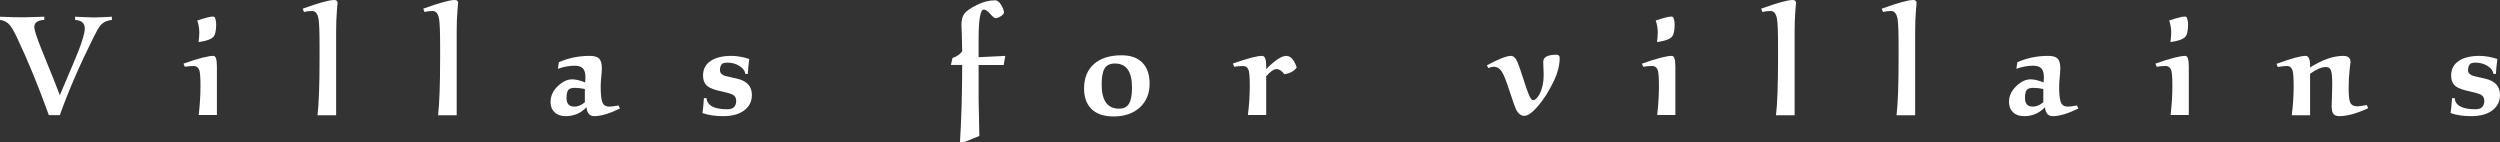 <?xml version="1.0" encoding="utf-8"?>
<!-- Generator: Adobe Illustrator 16.0.0, SVG Export Plug-In . SVG Version: 6.00 Build 0)  -->
<!DOCTYPE svg PUBLIC "-//W3C//DTD SVG 1.1//EN" "http://www.w3.org/Graphics/SVG/1.1/DTD/svg11.dtd">
<svg version="1.1" id="Layer_1" xmlns="http://www.w3.org/2000/svg" xmlns:xlink="http://www.w3.org/1999/xlink" x="0px" y="0px"
	 width="416.743px" height="23.713px" viewBox="0 0 416.743 23.713" enable-background="new 0 0 416.743 23.713"
	 xml:space="preserve">
<rect x="0" y="0" width="416.743" height="23.713" fill="#333333" stroke="none"/>
<g>
	<path fill="#FFFFFF" d="M18.653,3.325c-0.782,0.065-1.41,0.358-1.882,0.88c-0.277,0.31-0.676,0.994-1.198,2.053
		c-2.314,4.646-4.181,8.956-5.598,12.933H8.141c-1.728-4.808-3.521-9.168-5.378-13.079c-0.457-0.945-0.848-1.604-1.173-1.98
		C1.165,3.659,0.636,3.39,0,3.325V2.787c1.238,0.065,2.607,0.098,4.107,0.098c-0.195,0,0.896-0.032,3.276-0.098v0.538
		c-1.108,0.049-1.662,0.44-1.662,1.173c0,0.521,0.407,1.784,1.222,3.789c1.565,3.83,2.575,6.356,3.032,7.579
		c1.76-4.124,2.771-6.52,3.031-7.188c0.75-1.907,1.125-3.219,1.125-3.937c0-0.88-0.538-1.353-1.613-1.417V2.787
		c0.309,0,0.847,0.024,1.613,0.073c0.668,0.033,1.189,0.049,1.564,0.049c0.407,0,0.921-0.016,1.54-0.049
		c0.75-0.049,1.223-0.073,1.418-0.073V3.325z"/>
	<path fill="#FFFFFF" d="M30.583,10.61c2.434-0.863,4.097-1.295,4.99-1.295c0.389,0,0.584,0.586,0.584,1.76c0,0.146,0,0.399,0,0.758
		c0,0.375,0,0.668,0,0.88v6.454h-3.031c0.196-1.694,0.293-3.316,0.293-4.865c0-1.271-0.057-2.118-0.171-2.542
		c-0.163-0.505-0.489-0.758-0.978-0.758c-0.408,0-0.896,0.041-1.467,0.122L30.583,10.61z M35.79,2.86
		c0.163,0.359,0.245,0.767,0.245,1.222c0,1.011-0.146,1.688-0.44,2.029c-0.359,0.424-1.19,0.726-2.494,0.904
		c0.082-0.685,0.122-1.214,0.122-1.589c0-0.7-0.114-1.368-0.342-2.004c1.304-0.44,2.16-0.66,2.567-0.66
		C35.611,2.763,35.725,2.795,35.79,2.86z"/>
	<path fill="#FFFFFF" d="M50.458,1.45C53.115,0.483,54.867,0,55.714,0c0.375,0,0.563,0.171,0.563,0.513
		c0-0.13-0.041,0.322-0.123,1.355s-0.122,2.136-0.122,3.308c0,0.473,0,1.115,0,1.929c0,0.798,0,1.367,0,1.71v10.4h-3.104
		c0.228-1.92,0.342-5.102,0.342-9.545V7.644c0-2.311-0.057-3.808-0.17-4.492c-0.162-0.878-0.517-1.318-1.066-1.318
		c-0.517,0-0.969,0.057-1.357,0.171L50.458,1.45z"/>
	<path fill="#FFFFFF" d="M70.554,1.45C73.21,0.483,74.962,0,75.81,0c0.375,0,0.563,0.171,0.563,0.513
		c0-0.13-0.041,0.322-0.123,1.355s-0.122,2.136-0.122,3.308c0,0.473,0,1.115,0,1.929c0,0.798,0,1.367,0,1.71v10.4h-3.104
		c0.228-1.92,0.342-5.102,0.342-9.545V7.644c0-2.311-0.057-3.808-0.17-4.492c-0.162-0.878-0.517-1.318-1.066-1.318
		c-0.517,0-0.969,0.057-1.357,0.171L70.554,1.45z"/>
	<path fill="#FFFFFF" d="M103.337,18.091c-1.745,0.848-3.17,1.271-4.279,1.271c-0.766,0-1.198-0.497-1.295-1.491
		c-0.929,0.994-2.086,1.491-3.472,1.491c-0.782,0-1.397-0.216-1.846-0.647s-0.672-1.006-0.672-1.724
		c0-1.011,0.424-1.907,1.271-2.689c0.766-0.717,1.54-1.075,2.322-1.075c0.603,0,1.328,0.171,2.176,0.514
		c0.033-0.395,0.049-0.666,0.049-0.814c0-0.707-0.139-1.212-0.416-1.517c-0.277-0.304-0.742-0.456-1.394-0.456
		c-0.88,0-1.809,0.171-2.787,0.513l0.171-1.1c1.581-0.7,3.292-1.051,5.134-1.051c0.766,0,1.296,0.154,1.589,0.464
		c0.293,0.31,0.44,0.864,0.44,1.662c0,0.229-0.033,0.677-0.098,1.345c-0.065,0.669-0.098,1.223-0.098,1.663
		c0,1.287,0.098,2.163,0.293,2.628c0.195,0.464,0.578,0.696,1.149,0.696c0.326,0,0.839-0.064,1.54-0.195L103.337,18.091z
		 M97.494,17.051c0-0.514,0-0.971,0-1.372c0-0.369,0-0.65,0-0.843c-0.594-0.128-1.155-0.192-1.684-0.192
		c-0.53,0-0.891,0.12-1.083,0.36c-0.192,0.241-0.289,0.69-0.289,1.349c0,0.946,0.441,1.42,1.323,1.42
		C96.338,17.773,96.916,17.533,97.494,17.051z"/>
	<path fill="#FFFFFF" d="M120.423,10.61c-0.275,0.229-0.414,0.596-0.414,1.101c0,0.407,0.252,0.709,0.755,0.904
		c0.13,0.049,0.819,0.212,2.068,0.489c1.671,0.375,2.507,1.279,2.507,2.713c0,1.076-0.425,1.936-1.271,2.579
		c-0.848,0.645-2.029,0.966-3.545,0.966c-1.304,0-2.444-0.171-3.423-0.513c0.082-0.521,0.163-1.353,0.245-2.494h0.439
		c0.098,1.239,1.255,1.858,3.472,1.858c0.978,0,1.467-0.473,1.467-1.418c0-0.456-0.188-0.791-0.563-1.003
		c-0.293-0.162-0.889-0.342-1.784-0.537c-1.174-0.245-1.973-0.529-2.396-0.856c-0.522-0.391-0.783-1.002-0.783-1.833
		c0-1.06,0.44-1.874,1.32-2.444c0.831-0.538,1.972-0.807,3.423-0.807c0.88,0,1.866,0.171,2.958,0.513
		c-0.13,1.06-0.211,1.891-0.243,2.494h-0.413c-0.065-0.521-0.394-0.966-0.986-1.333c-0.592-0.366-1.261-0.55-2.006-0.55
		C120.893,10.439,120.617,10.497,120.423,10.61z"/>
	<path fill="#FFFFFF" d="M167.582,9.315l-0.269,1.516h-4.181v5.657l0.122,6.173l-2.396,0.979l-0.831,0.073
		c0.244-4.001,0.366-8.295,0.366-12.883h-1.882l0.272-1.171c0.66-0.195,1.196-0.561,1.609-1.098
		c-0.021-0.927-0.041-1.895-0.061-2.902c-0.041-0.911-0.062-1.423-0.062-1.537c0-0.813,0.171-1.439,0.514-1.878
		c0.342-0.438,1.034-0.914,2.078-1.426c1.042-0.512,2.045-0.769,3.007-0.769c0.391,0,0.749,0.285,1.075,0.855
		c0.277,0.489,0.416,0.88,0.416,1.173c0,0.196-0.174,0.403-0.521,0.624c-0.346,0.22-0.648,0.33-0.905,0.33
		c-0.161,0-0.452-0.24-0.87-0.721c-0.419-0.48-0.773-0.721-1.063-0.721c-0.58,0-0.87,1.654-0.87,4.963c0,0.488,0,1.483,0,2.982
		L167.582,9.315z"/>
	<path fill="#FFFFFF" d="M191.638,13.947c0,1.649-0.546,2.973-1.638,3.97c-1.092,0.996-2.551,1.494-4.376,1.494
		c-1.581,0-2.796-0.403-3.643-1.213c-0.848-0.809-1.271-1.956-1.271-3.442c0-1.748,0.55-3.108,1.65-4.081
		c1.1-0.972,2.636-1.458,4.608-1.458c1.499,0,2.652,0.409,3.459,1.226S191.638,12.427,191.638,13.947z M188.704,14.608
		c0-2.682-0.945-4.022-2.836-4.022c-0.815,0-1.39,0.271-1.724,0.81c-0.334,0.54-0.501,1.439-0.501,2.698
		c0,2.682,0.97,4.022,2.909,4.022c0.766,0,1.316-0.278,1.65-0.834S188.704,15.834,188.704,14.608z"/>
	<path fill="#FFFFFF" d="M216.158,11.246c-0.44,0.62-1.125,0.994-2.054,1.125c-0.44-0.57-0.872-0.855-1.296-0.855
		c-0.473,0-1.051,0.399-1.735,1.197v6.454h-3.057c0.212-1.597,0.318-3.219,0.318-4.865c0-1.271-0.058-2.118-0.171-2.542
		c-0.163-0.505-0.489-0.758-0.979-0.758c-0.391,0-0.872,0.041-1.442,0.122l-0.22-0.538c2.418-0.847,4.04-1.271,4.868-1.271
		c0.454,0,0.682,0.537,0.682,1.613v0.587c1.457-1.467,2.57-2.2,3.341-2.2C215.15,9.315,215.731,9.958,216.158,11.246z"/>
	<path fill="#FFFFFF" d="M247.865,10.879c1.939-1.043,3.275-1.564,4.009-1.564c0.407,0,0.759,0.317,1.052,0.953
		c0.179,0.391,0.521,1.369,1.026,2.934c0.424,1.336,0.726,2.2,0.905,2.591c0.244,0.604,0.48,0.905,0.709,0.905
		c0.357,0,0.725-0.357,1.1-1.072c0.44-0.861,0.66-1.909,0.66-3.144c0-0.228-0.013-0.581-0.037-1.061
		c-0.024-0.479-0.036-0.849-0.036-1.108c0-0.796,0.741-1.194,2.225-1.194c0.342,0,0.514,0.18,0.514,0.537
		c0,1.203-0.318,2.472-0.954,3.805c-0.848,1.772-1.769,3.219-2.762,4.341c-0.897,1.008-1.622,1.512-2.176,1.512
		c-0.555,0-1.02-0.366-1.394-1.1c-0.163-0.343-0.53-1.386-1.101-3.13c-0.505-1.564-0.904-2.574-1.198-3.031
		c-0.358-0.619-0.831-0.929-1.417-0.929c-0.229,0-0.53,0.073-0.905,0.22L247.865,10.879z"/>
	<path fill="#FFFFFF" d="M273.705,10.61c2.434-0.863,4.097-1.295,4.99-1.295c0.389,0,0.584,0.586,0.584,1.76
		c0,0.146,0,0.399,0,0.758c0,0.375,0,0.668,0,0.88v6.454h-3.031c0.195-1.694,0.293-3.316,0.293-4.865
		c0-1.271-0.058-2.118-0.171-2.542c-0.163-0.505-0.489-0.758-0.979-0.758c-0.407,0-0.896,0.041-1.467,0.122L273.705,10.61z
		 M278.912,2.86c0.163,0.359,0.245,0.767,0.245,1.222c0,1.011-0.147,1.688-0.44,2.029c-0.358,0.424-1.19,0.726-2.494,0.904
		c0.082-0.685,0.123-1.214,0.123-1.589c0-0.7-0.114-1.368-0.343-2.004c1.304-0.44,2.159-0.66,2.567-0.66
		C278.732,2.763,278.847,2.795,278.912,2.86z"/>
	<path fill="#FFFFFF" d="M293.581,1.45c2.656-0.966,4.408-1.45,5.256-1.45c0.375,0,0.563,0.171,0.563,0.513
		c0-0.13-0.041,0.322-0.122,1.355c-0.082,1.034-0.122,2.136-0.122,3.308c0,0.473,0,1.115,0,1.929c0,0.798,0,1.367,0,1.71v10.4
		h-3.105c0.229-1.92,0.343-5.102,0.343-9.545V7.644c0-2.311-0.057-3.808-0.17-4.492c-0.162-0.878-0.518-1.318-1.066-1.318
		c-0.518,0-0.969,0.057-1.357,0.171L293.581,1.45z"/>
	<path fill="#FFFFFF" d="M313.676,1.45c2.656-0.966,4.408-1.45,5.256-1.45c0.375,0,0.563,0.171,0.563,0.513
		c0-0.13-0.041,0.322-0.122,1.355c-0.082,1.034-0.122,2.136-0.122,3.308c0,0.473,0,1.115,0,1.929c0,0.798,0,1.367,0,1.71v10.4
		h-3.105c0.229-1.92,0.343-5.102,0.343-9.545V7.644c0-2.311-0.057-3.808-0.17-4.492c-0.162-0.878-0.518-1.318-1.066-1.318
		c-0.518,0-0.969,0.057-1.357,0.171L313.676,1.45z"/>
	<path fill="#FFFFFF" d="M346.459,18.091c-1.744,0.848-3.17,1.271-4.278,1.271c-0.767,0-1.198-0.497-1.296-1.491
		c-0.929,0.994-2.086,1.491-3.471,1.491c-0.783,0-1.398-0.216-1.846-0.647c-0.449-0.432-0.673-1.006-0.673-1.724
		c0-1.011,0.424-1.907,1.271-2.689c0.766-0.717,1.54-1.075,2.322-1.075c0.603,0,1.328,0.171,2.176,0.514
		c0.032-0.395,0.049-0.666,0.049-0.814c0-0.707-0.139-1.212-0.415-1.517c-0.277-0.304-0.742-0.456-1.394-0.456
		c-0.881,0-1.81,0.171-2.787,0.513l0.171-1.1c1.581-0.7,3.292-1.051,5.134-1.051c0.766,0,1.296,0.154,1.589,0.464
		c0.294,0.31,0.44,0.864,0.44,1.662c0,0.229-0.033,0.677-0.098,1.345c-0.065,0.669-0.098,1.223-0.098,1.663
		c0,1.287,0.098,2.163,0.293,2.628c0.195,0.464,0.578,0.696,1.149,0.696c0.325,0,0.839-0.064,1.54-0.195L346.459,18.091z
		 M340.616,17.051c0-0.514,0-0.971,0-1.372c0-0.369,0-0.65,0-0.843c-0.594-0.128-1.155-0.192-1.685-0.192s-0.89,0.12-1.083,0.36
		c-0.192,0.241-0.288,0.69-0.288,1.349c0,0.946,0.441,1.42,1.323,1.42C339.461,17.773,340.039,17.533,340.616,17.051z"/>
	<path fill="#FFFFFF" d="M359.293,10.61c2.434-0.863,4.097-1.295,4.99-1.295c0.389,0,0.584,0.586,0.584,1.76
		c0,0.146,0,0.399,0,0.758c0,0.375,0,0.668,0,0.88v6.454h-3.031c0.195-1.694,0.293-3.316,0.293-4.865
		c0-1.271-0.058-2.118-0.171-2.542c-0.163-0.505-0.489-0.758-0.979-0.758c-0.407,0-0.896,0.041-1.467,0.122L359.293,10.61z
		 M364.5,2.86c0.163,0.359,0.245,0.767,0.245,1.222c0,1.011-0.147,1.688-0.44,2.029c-0.358,0.424-1.19,0.726-2.494,0.904
		c0.082-0.685,0.123-1.214,0.123-1.589c0-0.7-0.114-1.368-0.343-2.004c1.304-0.44,2.159-0.66,2.567-0.66
		C364.32,2.763,364.435,2.795,364.5,2.86z"/>
	<path fill="#FFFFFF" d="M394.766,18.042c-1.923,0.881-3.521,1.32-4.792,1.32c-0.488,0-0.827-0.13-1.015-0.391
		s-0.28-0.717-0.28-1.369c0-0.163,0.016-0.623,0.049-1.382c0.032-0.758,0.049-1.43,0.049-2.017c0-1.189-0.058-1.972-0.171-2.347
		c-0.131-0.456-0.433-0.685-0.905-0.685c-0.7,0-1.572,0.375-2.615,1.125v6.918h-3.057c0.212-1.646,0.318-3.26,0.318-4.841
		c0-1.304-0.058-2.167-0.171-2.591c-0.163-0.521-0.489-0.782-0.979-0.782c-0.424,0-0.921,0.058-1.491,0.171l-0.22-0.527
		c2.401-0.887,4.017-1.33,4.844-1.33c0.503,0,0.755,0.521,0.755,1.564v0.366c2.028-1.287,3.868-1.931,5.521-1.931
		c0.817,0,1.227,0.351,1.227,1.054c0-0.098-0.053,0.331-0.159,1.287c-0.106,0.957-0.159,1.974-0.159,3.053
		c0,1.177,0.082,1.953,0.245,2.329c0.179,0.458,0.578,0.687,1.197,0.687c0.277,0,0.808-0.073,1.59-0.22L394.766,18.042z"/>
	<path fill="#FFFFFF" d="M411.827,10.61c-0.275,0.229-0.414,0.596-0.414,1.101c0,0.407,0.252,0.709,0.755,0.904
		c0.13,0.049,0.819,0.212,2.068,0.489c1.671,0.375,2.507,1.279,2.507,2.713c0,1.076-0.425,1.936-1.271,2.579
		c-0.848,0.645-2.029,0.966-3.545,0.966c-1.304,0-2.444-0.171-3.423-0.513c0.082-0.521,0.163-1.353,0.245-2.494h0.439
		c0.098,1.239,1.255,1.858,3.472,1.858c0.978,0,1.467-0.473,1.467-1.418c0-0.456-0.188-0.791-0.563-1.003
		c-0.293-0.162-0.889-0.342-1.784-0.537c-1.174-0.245-1.973-0.529-2.396-0.856c-0.522-0.391-0.783-1.002-0.783-1.833
		c0-1.06,0.44-1.874,1.32-2.444c0.831-0.538,1.972-0.807,3.423-0.807c0.88,0,1.866,0.171,2.958,0.513
		c-0.13,1.06-0.211,1.891-0.243,2.494h-0.413c-0.065-0.521-0.394-0.966-0.986-1.333c-0.592-0.366-1.261-0.55-2.006-0.55
		C412.297,10.439,412.021,10.497,411.827,10.61z"/>
</g>
</svg>
